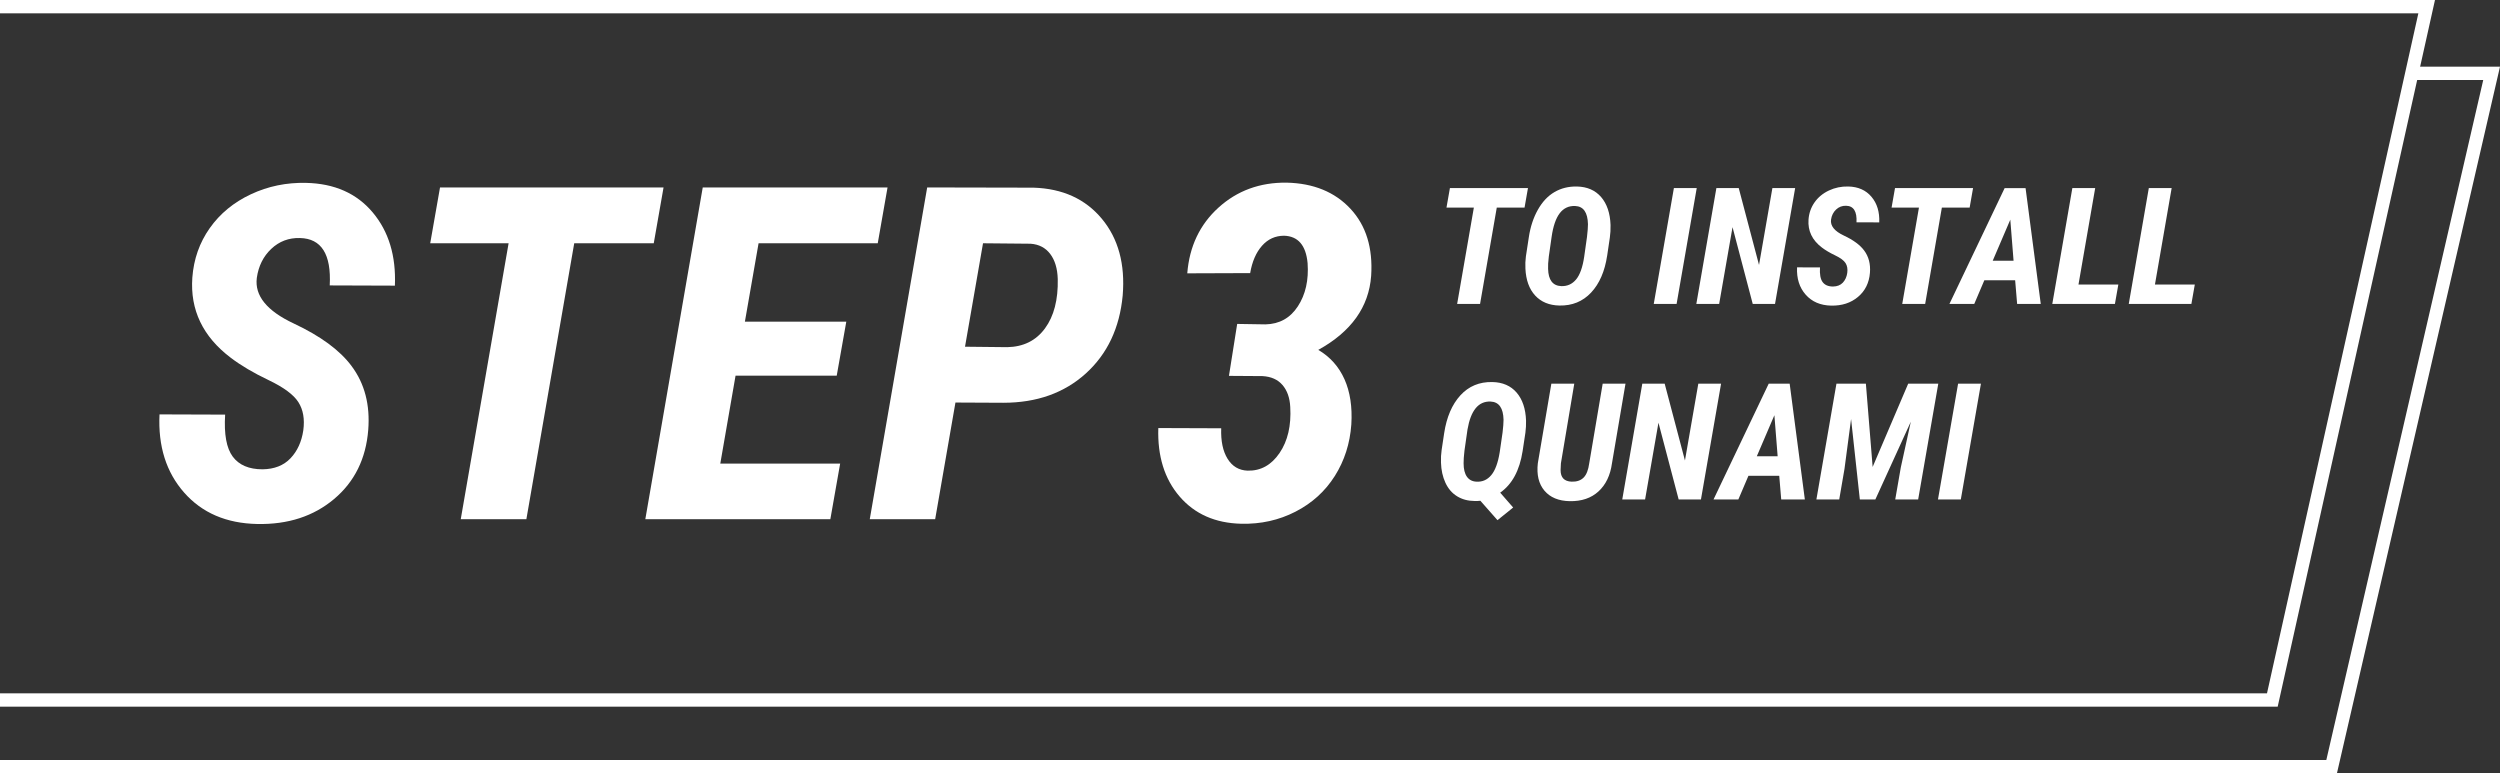 <?xml version="1.0" encoding="utf-8"?>
<!-- Generator: Adobe Illustrator 21.0.0, SVG Export Plug-In . SVG Version: 6.00 Build 0)  -->
<svg version="1.1" id="Layer_1" xmlns="http://www.w3.org/2000/svg" xmlns:xlink="http://www.w3.org/1999/xlink" x="0px" y="0px"
	 viewBox="0 0 375 116" enable-background="new 0 0 375 116" xml:space="preserve">
<rect x="0" y="0" width="375" height="116" fill="#333333" stroke="none"/>
<g>
	<polygon fill="#FFFFFF" points="361.997,10 361.552,12 372.486,12 348.948,114 0,114 0,116 350.539,116 375,10 	"/>
</g>
<g enable-background="new    ">
	<path fill="#FFFFFF" d="M45.495,64.551c0.228-1.686-0.017-3.094-0.735-4.221c-0.718-1.129-2.21-2.233-4.478-3.316
		c-2.268-1.081-4.165-2.204-5.691-3.366c-4.17-3.167-6.084-7.166-5.742-11.997c0.205-2.779,1.077-5.258,2.615-7.434
		s3.594-3.868,6.169-5.076c2.575-1.207,5.332-1.777,8.271-1.709c4.261,0.092,7.593,1.567,9.998,4.426
		c2.404,2.86,3.515,6.523,3.333,10.989l-9.775-0.034c0.25-4.671-1.242-7.041-4.478-7.109c-1.664-0.045-3.093,0.496-4.29,1.623
		c-1.196,1.129-1.92,2.581-2.17,4.358c-0.342,2.666,1.504,4.945,5.537,6.836c4.033,1.892,6.927,4.022,8.682,6.392
		c1.959,2.621,2.791,5.81,2.495,9.57c-0.342,4.33-2.051,7.788-5.127,10.373c-3.076,2.587-6.916,3.834-11.519,3.743
		c-4.626-0.092-8.283-1.663-10.972-4.717c-2.689-3.053-3.919-6.961-3.691-11.724l9.844,0.034c-0.183,2.939,0.199,5.042,1.145,6.306
		c0.945,1.266,2.432,1.897,4.46,1.897c1.777-0.022,3.179-0.575,4.204-1.657S45.244,66.26,45.495,64.551z"/>
	<path fill="#FFFFFF" d="M98.063,36.49H86.134l-7.178,41.391h-9.844l7.178-41.391H64.533l1.47-8.374h33.53L98.063,36.49z"/>
	<path fill="#FFFFFF" d="M125.509,56.348h-15.176l-2.29,13.193h17.979l-1.47,8.34H96.798l8.613-49.765h27.72l-1.47,8.374h-17.876
		l-2.051,11.758h15.21L125.509,56.348z"/>
</g>
<g enable-background="new    ">
	<path fill="#FFFFFF" d="M143.317,60.381l-3.042,17.5h-9.81l8.613-49.765l15.962,0.034c4.352,0.137,7.764,1.692,10.237,4.665
		c2.472,2.975,3.515,6.809,3.127,11.502c-0.456,4.877-2.302,8.779-5.537,11.707c-3.236,2.927-7.36,4.391-12.373,4.391
		L143.317,60.381z M144.752,52.007l6.323,0.068c2.438-0.045,4.329-0.985,5.674-2.819c1.344-1.834,1.982-4.301,1.914-7.4
		c-0.046-1.572-0.422-2.825-1.128-3.76c-0.707-0.934-1.687-1.446-2.939-1.538l-7.144-0.068L144.752,52.007z"/>
</g>
<g enable-background="new    ">
	<path fill="#FFFFFF" d="M185.577,48.589l4.239,0.068c2.096-0.045,3.72-0.951,4.87-2.718c1.15-1.765,1.635-3.924,1.453-6.477
		c-0.251-2.666-1.425-4.033-3.521-4.102c-1.322,0-2.427,0.502-3.315,1.504c-0.889,1.003-1.482,2.37-1.778,4.102l-9.434,0.034
		c0.319-4.033,1.88-7.319,4.683-9.86s6.209-3.788,10.22-3.743c4.033,0.092,7.223,1.396,9.57,3.913
		c2.347,2.519,3.384,5.874,3.11,10.066c-0.342,4.672-2.985,8.374-7.93,11.108c1.777,1.049,3.087,2.519,3.931,4.409
		c0.843,1.891,1.185,4.147,1.025,6.767c-0.205,2.871-1.031,5.451-2.479,7.742c-1.447,2.289-3.412,4.073-5.896,5.349
		c-2.484,1.275-5.195,1.88-8.135,1.812c-3.896-0.092-6.979-1.453-9.246-4.084c-2.268-2.633-3.333-6.056-3.196-10.271l9.434,0.035
		c-0.068,1.911,0.25,3.438,0.957,4.577c0.706,1.141,1.709,1.733,3.008,1.779c1.959,0.046,3.555-0.836,4.786-2.645
		s1.766-4.109,1.606-6.903c-0.068-1.374-0.456-2.473-1.162-3.296c-0.707-0.824-1.709-1.271-3.008-1.34l-5.025-0.034L185.577,48.589z
		"/>
</g>
<g enable-background="new    ">
	<path fill="#FFFFFF" d="M228.682,31.138h-4.166l-2.506,14.453h-3.438l2.507-14.453h-4.106l0.514-2.924h11.708L228.682,31.138z"/>
	<path fill="#FFFFFF" d="M233.909,45.83c-1.528-0.031-2.739-0.532-3.635-1.503c-0.895-0.971-1.383-2.319-1.462-4.047
		c-0.032-0.597-0.008-1.201,0.071-1.813l0.442-2.889c0.23-1.543,0.68-2.912,1.349-4.105c0.668-1.193,1.499-2.081,2.494-2.661
		c0.994-0.581,2.116-0.859,3.365-0.836c1.544,0.032,2.755,0.56,3.635,1.581c0.879,1.023,1.351,2.422,1.414,4.195
		c0.016,0.669-0.02,1.301-0.107,1.898l-0.394,2.661c-0.358,2.387-1.164,4.247-2.417,5.579
		C237.412,45.223,235.826,45.87,233.909,45.83z M238.05,35.53c0.096-0.819,0.144-1.451,0.144-1.897
		c-0.04-1.774-0.68-2.686-1.922-2.733c-0.954-0.039-1.725,0.32-2.309,1.08c-0.585,0.761-0.993,1.952-1.224,3.575l-0.418,2.924
		c-0.096,0.788-0.131,1.404-0.107,1.85c0.04,1.671,0.696,2.534,1.97,2.59c0.907,0.032,1.65-0.302,2.231-1.002
		s0.986-1.846,1.218-3.438L238.05,35.53z"/>
	<path fill="#FFFFFF" d="M251.489,45.592h-3.426l3.02-17.377h3.426L251.489,45.592z"/>
	<path fill="#FFFFFF" d="M266.253,45.592h-3.342l-3.031-11.518l-2.006,11.518h-3.425l3.008-17.377h3.354l3.043,11.528l2.005-11.528
		h3.414L266.253,45.592z"/>
	<path fill="#FFFFFF" d="M277.09,40.937c0.079-0.589-0.006-1.08-0.257-1.475c-0.251-0.394-0.771-0.779-1.563-1.157
		s-1.454-0.77-1.987-1.176c-1.456-1.105-2.124-2.502-2.005-4.189c0.071-0.971,0.376-1.836,0.913-2.596s1.255-1.351,2.154-1.772
		s1.861-0.62,2.888-0.597c1.488,0.032,2.652,0.547,3.491,1.546c0.84,0.998,1.228,2.277,1.164,3.837l-3.413-0.012
		c0.087-1.631-0.435-2.459-1.563-2.482c-0.581-0.017-1.081,0.173-1.498,0.566c-0.418,0.395-0.671,0.901-0.758,1.521
		c-0.12,0.932,0.524,1.728,1.934,2.388c1.408,0.66,2.418,1.404,3.031,2.231c0.684,0.915,0.975,2.029,0.871,3.342
		c-0.119,1.512-0.716,2.72-1.79,3.622c-1.074,0.903-2.415,1.339-4.022,1.308c-1.615-0.032-2.893-0.581-3.831-1.647
		s-1.368-2.431-1.289-4.094l3.438,0.012c-0.063,1.026,0.069,1.761,0.399,2.202s0.85,0.663,1.558,0.663
		c0.621-0.009,1.11-0.201,1.468-0.579C276.779,42.021,277.002,41.534,277.09,40.937z"/>
	<path fill="#FFFFFF" d="M295.446,31.138h-4.166l-2.506,14.453h-3.438l2.507-14.453h-4.106l0.514-2.924h11.708L295.446,31.138z"/>
	<path fill="#FFFFFF" d="M302.272,42.035h-4.619l-1.516,3.557h-3.724l8.283-17.377h3.139l2.279,17.377h-3.544L302.272,42.035z
		 M298.907,39.111h3.127l-0.489-6.159L298.907,39.111z"/>
	<path fill="#FFFFFF" d="M311.772,42.679h5.979l-0.513,2.912h-9.394l3.008-17.377h3.426L311.772,42.679z"/>
	<path fill="#FFFFFF" d="M323.242,42.679h5.979l-0.513,2.912h-9.394l3.008-17.377h3.426L323.242,42.679z"/>
</g>
<g enable-background="new    ">
	<path fill="#FFFFFF" d="M225.029,73.897l1.945,2.231l-2.352,1.898l-2.565-2.912c-0.335,0.039-0.625,0.051-0.871,0.035
		c-0.995-0.008-1.87-0.244-2.626-0.71s-1.339-1.144-1.749-2.035c-0.409-0.891-0.63-1.894-0.662-3.008
		c-0.023-0.668,0.008-1.296,0.096-1.886l0.382-2.542c0.366-2.402,1.176-4.29,2.429-5.663c1.253-1.372,2.851-2.039,4.792-1.999
		c1.552,0.032,2.767,0.56,3.646,1.581c0.879,1.023,1.35,2.422,1.414,4.195c0.016,0.613-0.017,1.222-0.096,1.826l-0.418,2.757
		C227.941,70.571,226.819,72.648,225.029,73.897z M225.387,64.862c0.096-0.819,0.144-1.451,0.144-1.897
		c-0.04-1.767-0.688-2.678-1.945-2.733c-1.814-0.071-2.968,1.325-3.461,4.189l-0.454,3.175c-0.095,0.819-0.139,1.452-0.131,1.897
		c0,0.876,0.167,1.548,0.501,2.018s0.815,0.716,1.444,0.739c0.883,0.048,1.619-0.28,2.208-0.984s1.011-1.852,1.266-3.443
		L225.387,64.862z"/>
	<path fill="#FFFFFF" d="M243.826,57.546l-2.028,11.935c-0.247,1.807-0.919,3.215-2.018,4.225c-1.098,1.011-2.538,1.5-4.32,1.469
		c-1.671-0.032-2.936-0.558-3.795-1.576c-0.859-1.018-1.189-2.391-0.991-4.117l2.029-11.935h3.438l-2.005,11.946l-0.048,1.026
		c0,1.114,0.553,1.691,1.658,1.73c0.765,0.024,1.361-0.179,1.791-0.608s0.712-1.146,0.847-2.148l2.018-11.946H243.826z"/>
	<path fill="#FFFFFF" d="M255.142,74.923H251.8l-3.031-11.518l-2.006,11.518h-3.425l3.008-17.377h3.354l3.043,11.528l2.005-11.528
		h3.414L255.142,74.923z"/>
	<path fill="#FFFFFF" d="M266.886,71.366h-4.619l-1.516,3.557h-3.724l8.282-17.377h3.14l2.279,17.377h-3.545L266.886,71.366z
		 M263.52,68.443h3.127l-0.489-6.159L263.52,68.443z"/>
	<path fill="#FFFFFF" d="M279.882,57.546l1.015,12.495l5.335-12.495h4.512l-3.02,17.377h-3.438l0.836-4.81l1.504-6.863
		l-5.323,11.673h-2.327l-1.313-12.066l-0.99,7.483l-0.788,4.583h-3.425l3.008-17.377H279.882z"/>
	<path fill="#FFFFFF" d="M294.121,74.923h-3.426l3.02-17.377h3.426L294.121,74.923z"/>
</g>
<g>
	<polygon fill="#FFFFFF" points="0,0 0,2 362.753,2 340.049,104 0,104 0,106 341.653,106 365.247,0 	"/>
</g>
</svg>
